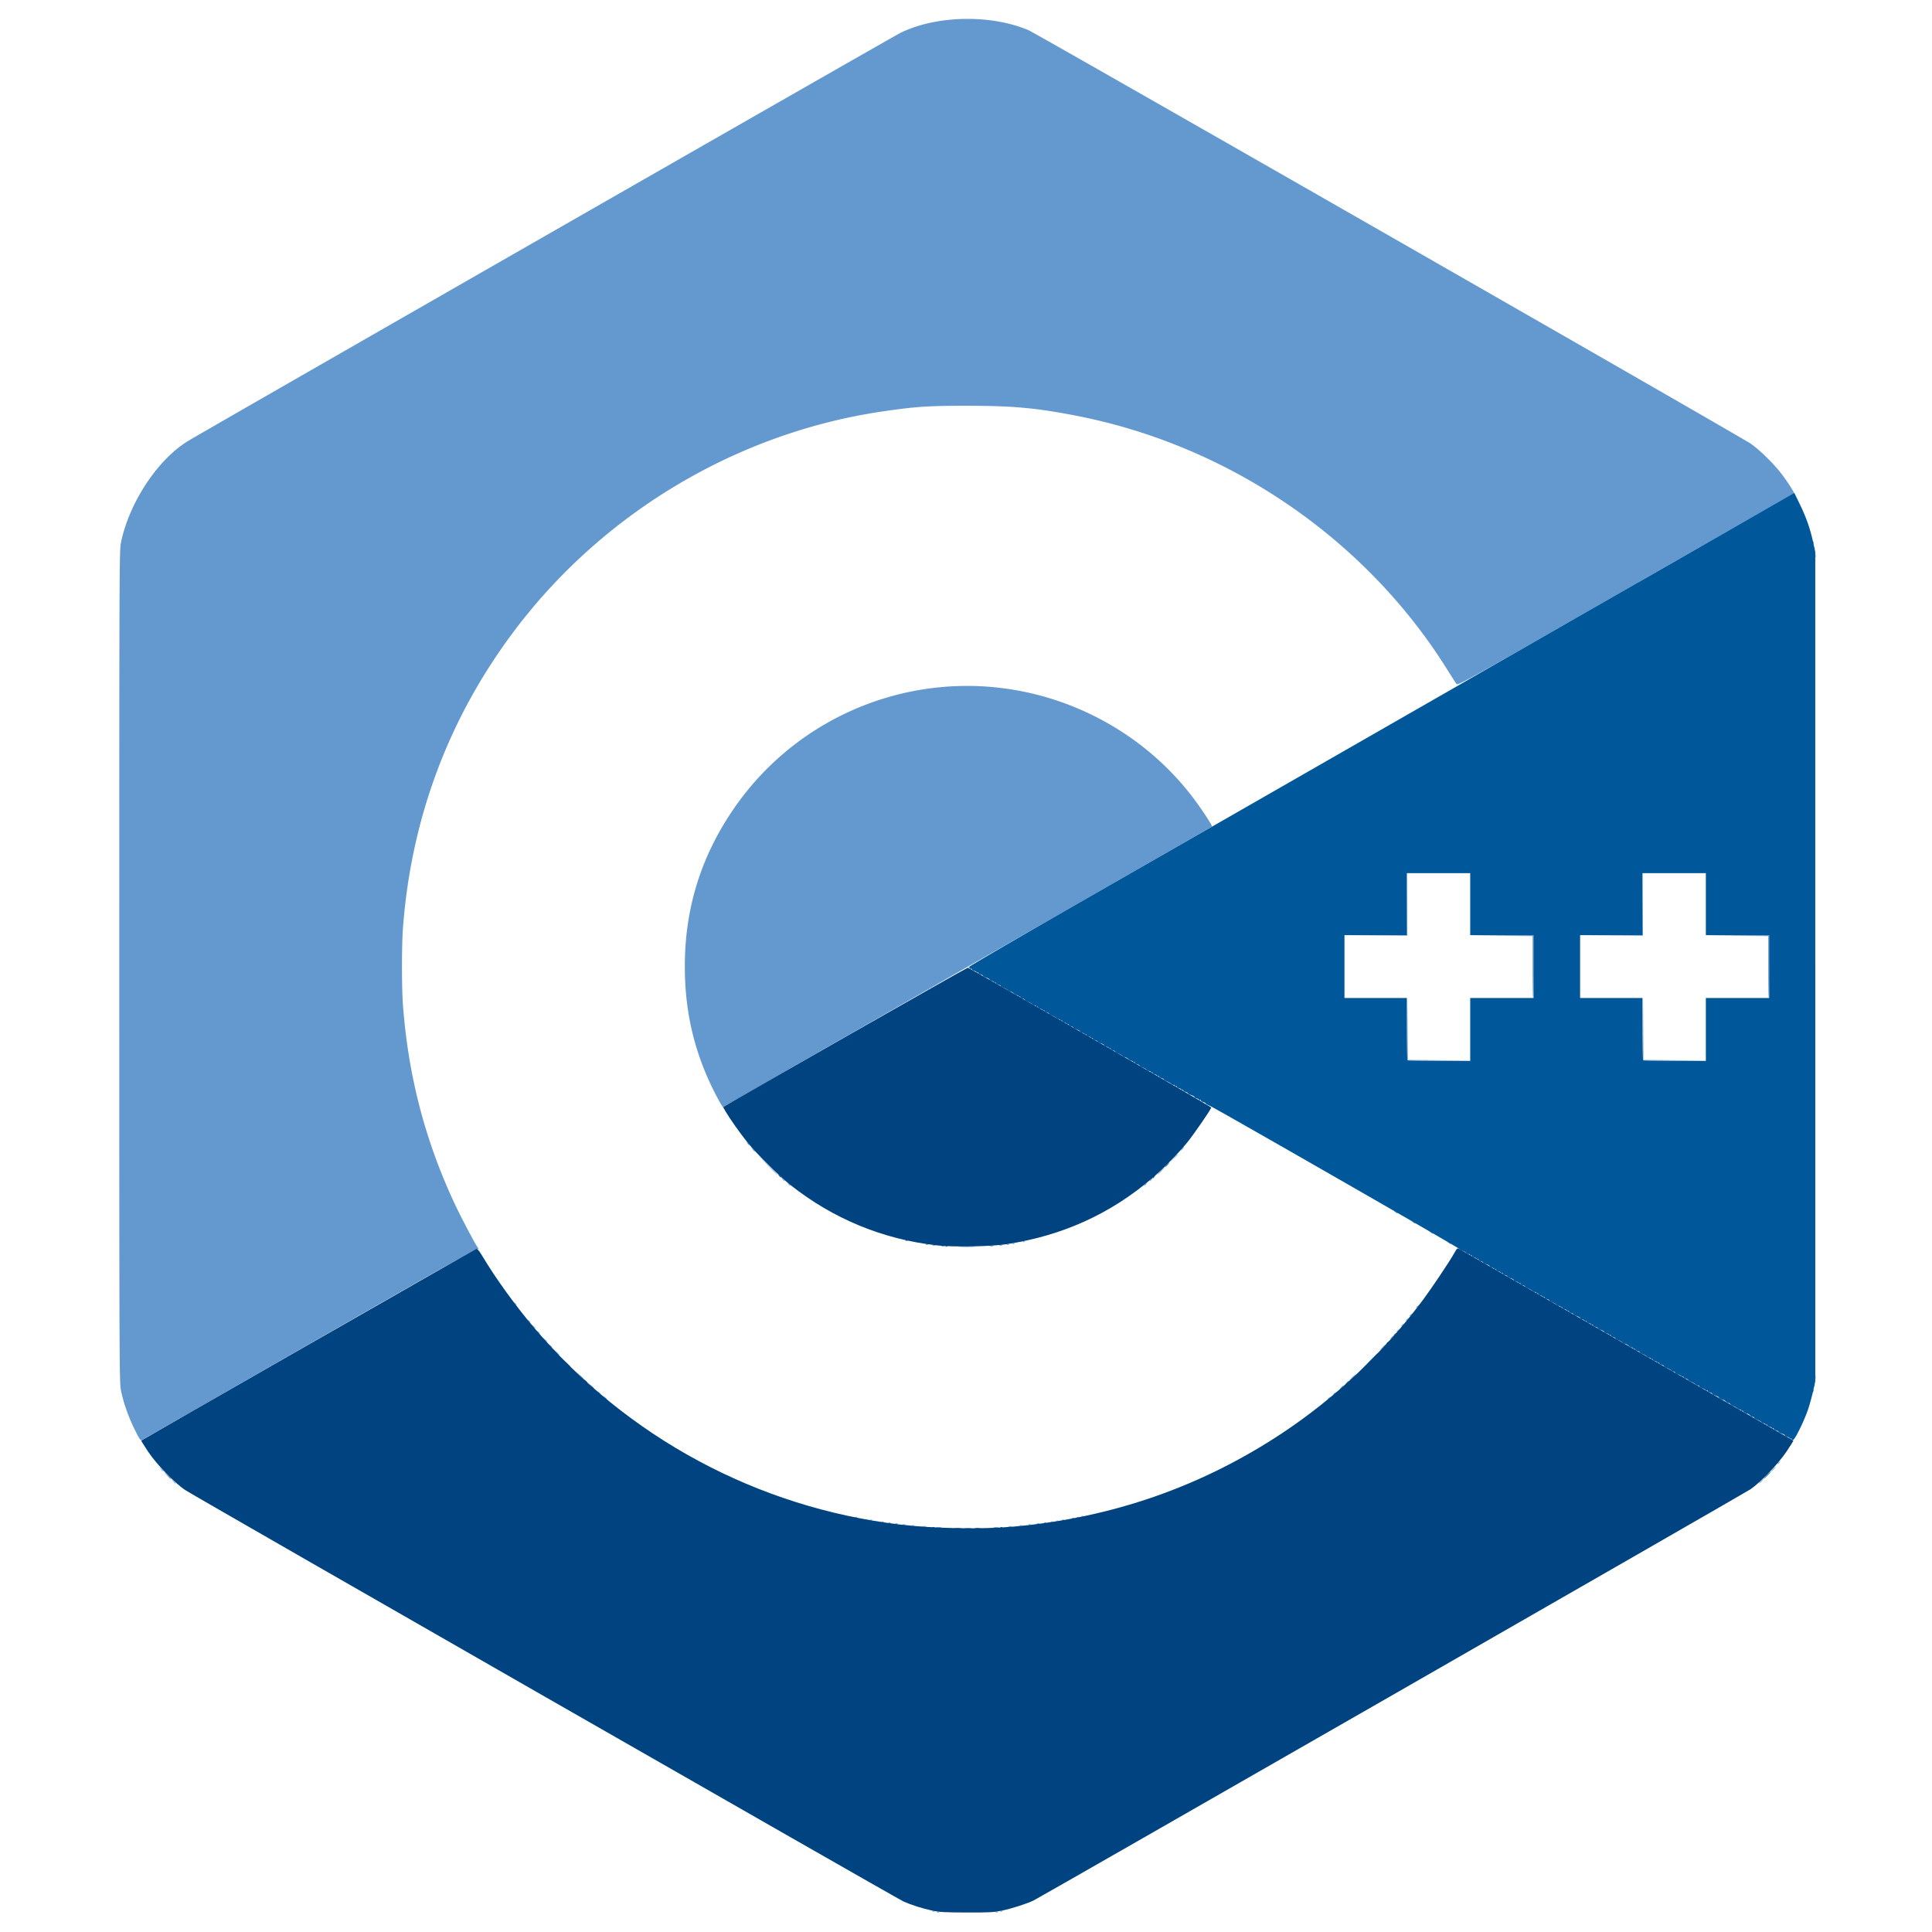 <svg xmlns="http://www.w3.org/2000/svg" width="1000mm" height="1000mm" viewBox="0 0 1000 1000"><path d="M430.527 769.327c.19-.077.419-.067.507.02.088.089-.069.151-.347.14-.309-.013-.371-.076-.16-.16zm16.668 0c.191-.077.42-.067.508.02.087.089-.069.151-.348.14-.308-.013-.37-.076-.16-.16zm-17.991-.265c.19-.076.419-.067.507.021.088.088-.069.15-.347.14-.309-.014-.371-.076-.16-.16zm19.314 0c.191-.076.42-.067.507.021.088.088-.068.15-.347.14-.308-.014-.37-.076-.16-.16zm-10.07-109.548a8.42 8.42 0 0 1 1.72 0c.472.059.085.107-.86.107-.946 0-1.333-.048-.86-.107zm-8.066-.263c.402-.06.997-.06 1.322.004.326.063-.004.113-.73.11-.728-.002-.995-.053-.592-.114zm16.14 0c.401-.06.997-.06 1.322.004.325.063-.004.113-.731.11-.728-.002-.994-.053-.592-.114zm-20.242-.262c.329-.063.805-.06 1.058.005.253.066-.016.118-.598.115-.582-.003-.79-.057-.46-.12zm24.47.005c.255-.066.672-.066.927 0 .254.067.046.121-.463.121-.51 0-.718-.054-.463-.12zm-27.51-.265c.257-.068.614-.063.793.01.179.072-.032.127-.468.122-.437-.005-.583-.065-.326-.132zm30.69 0c.258-.068.615-.063.795.01.179.072-.032.127-.468.122-.437-.005-.584-.065-.326-.132zm-33.21-.257c.182-.073.48-.073.662 0 .182.074.033.134-.33.134-.364 0-.513-.06-.331-.134zm35.72 0c.181-.073.479-.073.66 0 .183.074.034.134-.33.134s-.513-.06-.33-.134zm-37.836-.264c.182-.074.48-.074.661 0 .182.073.033.133-.33.133-.364 0-.513-.06-.331-.133zm40.217 0c.181-.074.48-.074.661 0 .182.073.033.133-.33.133-.364 0-.513-.06-.331-.133zm-42.053-.27c.191-.077.42-.068.507.02.088.088-.068.15-.347.14-.308-.013-.37-.076-.16-.16zm44.186 0c.19-.077.419-.068.507.02.088.088-.069.15-.347.14-.309-.013-.371-.076-.16-.16zm-46.319-.26c.182-.073.48-.073.662 0 .182.074.033.134-.331.134s-.513-.06-.33-.134zm48.17-.006c.192-.076.42-.067.508.021.088.088-.068.15-.347.14-.309-.013-.371-.076-.16-.16zm1.588-.264c.191-.077.42-.067.507.02.088.089-.068.151-.347.14-.308-.013-.37-.076-.16-.16zm-52.916-.265c.19-.076.419-.067.507.021.088.088-.069.15-.347.14-.309-.014-.371-.076-.16-.16zm54.504 0c.19-.076.42-.067.507.021.088.088-.068.15-.347.14-.309-.014-.371-.076-.16-.16zm2.91-.529c.191-.076.42-.067.507.021.088.088-.068.15-.347.139-.308-.013-.37-.075-.16-.16zm-61.648-.265c.191-.076.42-.067.507.021.088.088-.068.15-.347.14-.308-.013-.37-.076-.16-.16zm62.971 0c.191-.076.42-.067.507.021.088.088-.068.15-.347.14-.308-.013-.37-.076-.16-.16zm1.323-.264c.191-.077.42-.067.507.02.088.089-.068.151-.347.14-.308-.013-.371-.076-.16-.16zm-258.204-10.072-.641-.728.728.642c.68.6.848.814.641.814-.047 0-.375-.328-.728-.728zm451.135.066c.342-.364.68-.661.754-.661.072 0-.148.297-.49.661-.341.364-.68.662-.753.662-.073 0 .147-.298.489-.662zm-454.574-3.506-.642-.727.728.641c.4.353.728.68.728.728 0 .207-.215.038-.814-.642zm458.014.067c.341-.364.68-.662.753-.662.073 0-.147.298-.489.662-.342.363-.68.661-.754.661-.072 0 .148-.298.49-.661zm1.322-1.556c0-.054.209-.263.463-.463.42-.329.43-.32.1.1-.345.441-.563.581-.563.363zm-466.7-9.755c-1.771-3.6-3.192-7.674-3.914-11.22-.454-2.233-.476-7.783-.476-121.27 0-113.892.02-119.03.48-121.295 2.284-11.228 10.125-23.347 18.665-28.845 2.863-1.844 200.254-115.75 202.708-116.975 10.149-5.065 25.704-5.402 36.48-.79 2.27.972 201.793 116.022 205.085 118.258 2.383 1.619 6.72 5.887 8.762 8.624 2.133 2.86 3.926 5.732 3.577 5.732-.166 0-21.721 12.366-47.902 27.48-45.381 26.198-47.618 27.456-47.976 26.965-.206-.282-1.467-2.267-2.802-4.409-23.25-37.313-62.069-63.959-105.482-72.406-11.271-2.193-17.775-2.784-30.692-2.79-11.179-.007-14.582.22-23.945 1.599-41.114 6.05-79.114 28.737-104.39 62.32-18.891 25.1-29.697 54.083-31.997 85.816-.345 4.767-.345 16.664 0 21.431 1.464 20.2 6.206 38.725 14.528 56.753 1.973 4.272 6.12 12.184 6.865 13.093.329.401.337.455.033.23-.318-.236-9.82 5.15-47.758 27.07-26.048 15.05-47.561 27.478-47.807 27.617-.382.217-.679-.217-2.042-2.988zm133.433-9.26-.504-.596.595.504c.327.277.595.545.595.595 0 .212-.213.056-.686-.504zm205.474.495c0-.055.208-.264.463-.463.42-.33.429-.32.1.1-.346.44-.563.58-.563.363zm1.587-1.323c0-.055.209-.264.463-.463.42-.33.43-.32.1.1-.346.44-.563.58-.563.363zm-208.79-.628c-.329-.42-.32-.429.1-.1.44.346.581.563.363.563-.055 0-.263-.208-.463-.463zm345.072-.485c.012-.308.075-.371.16-.16.076.191.066.42-.022.507-.087.088-.15-.068-.139-.347zm-134.033-.904c.264-.291.539-.53.611-.53.073 0-.083.239-.346.53-.264.291-.539.53-.611.53-.073 0 .083-.239.346-.53zm-213.142-.463-.641-.728.727.642c.68.6.85.814.642.814-.048 0-.375-.328-.728-.728zm347.46-.066c0-.364.06-.513.133-.33.074.181.074.479 0 .66-.073.182-.133.034-.133-.33zm-131.275-2.25c.494-.508.957-.925 1.03-.925.073 0-.272.417-.766.926-.493.51-.957.926-1.03.926-.072 0 .272-.417.766-.926zm131.56-.131c0-.51.054-.718.12-.463.067.254.067.67 0 .926-.066.254-.12.046-.12-.463zm-351.044-.596-1.046-1.124 1.124 1.046c.619.575 1.125 1.08 1.125 1.124 0 .2-.23 0-1.203-1.046zm-6.88-6.879-1.045-1.124 1.124 1.045c.618.576 1.124 1.082 1.124 1.125 0 .2-.23 0-1.203-1.046zm235.095-1.124c.494-.51.957-.926 1.03-.926.073 0-.272.416-.765.926-.494.509-.957.926-1.03.926-.073 0 .271-.417.765-.926zm-238.145-2.183-.641-.728.727.642c.68.6.85.813.642.813-.048 0-.375-.327-.728-.727zm240.659-.596c.263-.29.538-.529.61-.529.074 0-.082.238-.346.53-.263.29-.538.529-.61.529-.074 0 .082-.238.346-.53zm-242.525-1.52c-.329-.42-.32-.43.1-.1.44.345.581.562.363.562-.055 0-.263-.208-.463-.463zm243.98-.167c0-.055.208-.263.463-.463.42-.329.429-.32.1.1-.346.44-.563.581-.563.363zm-245.426-1.553-.504-.596.595.504c.56.474.716.687.504.687-.05 0-.318-.268-.595-.595zm246.749-.034c0-.055.208-.264.463-.463.42-.33.429-.32.1.1-.346.44-.563.58-.563.363zM314.39 600.24c-.329-.42-.32-.429.1-.1.255.2.463.409.463.463 0 .218-.217.078-.563-.363zm249.272-.166c0-.055.208-.263.463-.463.42-.329.429-.32.1.1-.346.44-.563.581-.563.363zm1.058-1.323c0-.055.208-.263.463-.463.42-.329.43-.32.1.1-.346.44-.563.581-.563.363zm1.852-2.38c0-.056.208-.264.463-.464.42-.329.43-.32.1.1-.346.44-.563.58-.563.363zm-256.15-1.158c-.33-.42-.32-.429.1-.1.44.346.58.563.363.563-.055 0-.264-.208-.463-.463zm126.583-16.138c1.134-.05 2.92-.05 3.968 0 1.049.05.12.091-2.062.09-2.183 0-3.04-.04-1.906-.09zm-5.3-.25c.258-.068.615-.064.795.01.179.072-.032.126-.468.121-.437-.005-.584-.065-.326-.132zm13.754 0c.255-.067.671-.067.926 0 .255.066.046.12-.463.12-.51 0-.718-.054-.463-.12zm-16.272-.258c.182-.074.48-.074.662 0 .182.073.033.133-.331.133s-.513-.06-.33-.133zm19.05 0c.182-.074.48-.074.662 0 .182.073.033.133-.331.133s-.513-.06-.33-.133zm-20.885-.27c.19-.077.419-.067.507.02.088.088-.069.151-.347.14-.309-.013-.371-.076-.16-.16zm23.018 0c.191-.077.42-.067.508.02.087.088-.069.151-.348.14-.308-.013-.37-.076-.16-.16zm1.588-.265c.19-.076.42-.067.507.02.088.089-.068.151-.347.14-.308-.013-.371-.075-.16-.16zm123.727-.23c-.494-.396-.49-.4.081-.124.328.159.596.344.596.412 0 .202-.138.144-.677-.289zm-120.817-.3c.191-.076.42-.066.507.022.088.088-.068.15-.347.139-.308-.013-.37-.076-.16-.16zm-33.337-.264c.19-.076.42-.067.507.021.088.088-.068.15-.347.14-.309-.014-.371-.076-.16-.16zm149.127-2.347c-.494-.395-.49-.4.081-.123.328.159.596.344.596.411 0 .203-.138.144-.677-.288zm-5.027-2.91c-.494-.396-.49-.4.081-.124.328.16.596.344.596.412 0 .202-.138.144-.678-.289zm-5.028-2.911c-.493-.395-.49-.4.082-.123.328.159.595.344.595.412 0 .202-.137.144-.677-.289zm-172.394-7.988c-.329-.42-.32-.429.1-.1.44.346.581.563.363.563-.055 0-.263-.208-.463-.463zm101.105.363c0-.055.208-.263.463-.463.42-.329.429-.32.1.1-.346.44-.563.58-.563.363zm-102.816-1.818-.504-.596.595.504c.56.474.716.687.504.687-.05 0-.318-.268-.595-.595zm104.403.495c0-.055.209-.263.463-.463.42-.329.43-.32.1.1-.345.44-.563.581-.563.363zm-108.748-4.596-2.774-2.845 2.845 2.774c2.642 2.576 2.964 2.915 2.773 2.915-.039 0-1.319-1.28-2.844-2.844zm111.791 1.786c.568-.582 1.093-1.059 1.166-1.059.073 0-.333.477-.901 1.059-.569.582-1.093 1.058-1.166 1.058-.073 0 .333-.476.901-1.058zm3.56-3.506c1.097-1.168 1.335-1.378 1.335-1.18 0 .043-.566.608-1.257 1.257l-1.257 1.18zm-119.473-2.646-.504-.595.596.504c.56.473.715.686.504.686-.05 0-.318-.267-.596-.595zm121.998-.198c.264-.291.539-.53.612-.53.072 0-.084.239-.347.53-.263.29-.538.529-.611.529-.073 0 .083-.238.346-.53zm-123.461-1.522c-.33-.42-.32-.429.1-.1.44.346.58.563.363.563-.055 0-.264-.208-.463-.463zm-8.883-13.764c-6.017-11.617-8.884-23.506-8.884-36.837 0-16.578 4.51-31.299 13.778-44.98 18.48-27.276 51.632-40.523 83.662-33.429 18.758 4.155 35.535 14.921 46.993 30.158 2.295 3.051 5.52 7.997 5.335 8.182-.101.101-26.564 15.385-103.26 59.64-19.5 11.252-35.52 20.557-35.599 20.678-.079.121-.99-1.414-2.025-3.412zm196.362-10.182c-.07-.183-.095-4.261-.055-9.062l.074-8.73.062 8.926.063 8.927 8.93.073 8.93.073-8.939.063c-6.981.049-8.966-.01-9.065-.27zm66.94 0c-.071-.183-.095-4.261-.055-9.062l.074-8.73.062 8.926.062 8.927 8.93.073 8.93.073-8.938.063c-6.982.049-8.966-.01-9.066-.27zm-31.342-26.52v-8.86l-8.93-.073-8.93-.073 9.063-.063 9.062-.062v8.996c0 4.947-.06 8.996-.133 8.996-.072 0-.132-3.987-.132-8.86zm66.94 0v-8.86l-8.93-.073-8.93-.073 9.062-.063 9.062-.062v8.996c0 4.947-.06 8.996-.132 8.996-.073 0-.132-3.987-.132-8.86zm-111.592-9.063 8.926-.075.075-8.794.075-8.794-.005 8.864-.005 8.863-8.996.005-8.995.005 8.926-.075zm66.94 0 8.926-.075.075-8.794.075-8.794-.005 8.864-.005 8.863-8.996.005-8.996.005 8.926-.075zm57.942-108.547c0-.51.055-.718.121-.463.067.254.067.671 0 .926-.066.254-.12.046-.12-.463zm-.305-2.271c.013-.308.075-.371.16-.16.076.19.067.42-.02.507-.089.088-.151-.068-.14-.347zm-.264-1.588c.012-.308.075-.37.16-.16.076.191.066.42-.022.508-.087.087-.15-.069-.139-.348z" style="fill:#6499d0;stroke-width:.265" transform="matrix(1.822 0 0 1.809 -299.278 -402.107)"/><path d="M435.542 659.514c.476-.06 1.19-.058 1.587.003.398.06.008.108-.864.107-.873-.003-1.199-.051-.723-.11zm5.816.005a3.768 3.768 0 0 1 1.19 0c.328.063.06.114-.595.114-.654 0-.922-.051-.595-.114zm-12.154-.259c.19-.076.419-.067.507.021.088.088-.069.15-.347.139-.309-.013-.371-.075-.16-.16zm19.314 0c.191-.076.42-.067.507.021.088.088-.068.15-.347.139-.308-.013-.37-.075-.16-.16zm-236.897-14.967-1.046-1.124 1.125 1.046c1.045.973 1.246 1.203 1.046 1.203-.044 0-.55-.506-1.125-1.125zm454.567.067c.568-.583 1.093-1.059 1.165-1.059.073 0-.332.476-.9 1.059-.569.582-1.094 1.058-1.166 1.058-.073 0 .332-.476.9-1.058zm7.011-10.335c0-.154-.119-.206-.264-.116-.146.09-.265.05-.265-.088 0-.139-.298-.327-.661-.418-.364-.091-.662-.274-.662-.405 0-.132-.417-.377-.926-.545-.51-.168-.926-.402-.926-.52 0-.12-.298-.29-.661-.382-.364-.091-.662-.29-.662-.441 0-.152-.119-.202-.264-.112-.146.09-.265.05-.265-.088s-.298-.326-.661-.417c-.364-.092-.662-.29-.662-.442 0-.15-.119-.201-.265-.111-.145.09-.264.037-.264-.117s-.17-.28-.378-.28-.535-.154-.728-.342c-.192-.188-.736-.5-1.21-.694-.472-.193-.86-.456-.86-.584 0-.128-.17-.232-.377-.232-.208 0-.586-.209-.841-.463-.255-.255-.531-.45-.614-.433-.304.061-1.342-.519-1.342-.75 0-.13-.12-.164-.265-.074-.145.09-.264.037-.264-.117s-.17-.28-.378-.28-.536-.154-.728-.342c-.192-.188-.736-.5-1.21-.693-.472-.194-.86-.457-.86-.584 0-.128-.17-.233-.377-.233-.208 0-.587-.208-.841-.463-.255-.255-.531-.45-.614-.433-.279.056-1.342-.51-1.342-.713 0-.111-.417-.34-.926-.508-.51-.168-.926-.402-.926-.52 0-.12-.298-.29-.662-.382-.364-.091-.661-.29-.661-.441 0-.151-.12-.202-.265-.112-.145.09-.264.061-.264-.063 0-.125-.417-.378-.926-.562-.51-.184-.927-.446-.927-.583 0-.136-.17-.247-.378-.247-.207 0-.535-.154-.727-.342-.192-.188-.737-.5-1.21-.693-.473-.194-.86-.444-.86-.556 0-.112-.297-.278-.661-.37-.364-.091-.661-.29-.661-.44 0-.152-.12-.202-.265-.113-.146.09-.265.062-.265-.063s-.416-.378-.926-.562c-.509-.184-.926-.446-.926-.582 0-.136-.17-.248-.378-.248s-.535-.154-.727-.342c-.193-.188-.737-.5-1.21-.693-.473-.194-.86-.444-.86-.556 0-.112-.297-.278-.661-.37-.364-.09-.662-.29-.662-.44 0-.152-.119-.202-.264-.112-.146.09-.265.05-.265-.088 0-.139-.297-.326-.661-.418-.364-.091-.662-.29-.662-.441 0-.151-.119-.202-.264-.112-.146.09-.265.038-.265-.116s-.17-.28-.378-.28-.535-.154-.727-.342c-.193-.188-.737-.5-1.21-.694-.473-.193-.86-.443-.86-.555 0-.112-.298-.279-.661-.37-.364-.091-.662-.29-.662-.441 0-.152-.119-.202-.264-.112-.146.09-.265.037-.265-.117s-.16-.28-.356-.28c-.196 0-.631-.238-.967-.529-.335-.291-.762-.53-.948-.53-.185 0-.494-.153-.687-.341-.192-.188-.736-.5-1.21-.694-.472-.193-.859-.443-.859-.555 0-.112-.298-.279-.661-.37-.364-.091-.662-.29-.662-.441 0-.151-.119-.202-.265-.112-.145.09-.264.05-.264-.088s-.298-.326-.662-.417c-.363-.092-.661-.274-.661-.405 0-.132-.417-.377-.926-.545-.51-.168-.926-.402-.926-.52 0-.12-.298-.291-.662-.382-.363-.092-.661-.29-.661-.442 0-.15-.12-.201-.265-.111-.145.09-.264.05-.264-.088s-.298-.326-.662-.418c-.363-.091-.661-.29-.661-.44 0-.152-.12-.202-.265-.112-.145.09-.264.05-.264-.088 0-.139-.298-.327-.662-.418-.364-.091-.661-.274-.661-.405 0-.132-.417-.377-.926-.545-.51-.168-.926-.402-.926-.52 0-.12-.298-.29-.662-.382-.364-.091-.661-.29-.661-.441 0-.152-.12-.202-.265-.112-.145.09-.264.05-.264-.088s-.298-.326-.662-.417c-.364-.092-.661-.29-.661-.442 0-.15-.12-.201-.265-.111-.145.09-.264.037-.264-.117s-.17-.28-.378-.28-.536-.154-.728-.342c-.192-.188-.737-.5-1.21-.694-.473-.193-.86-.443-.86-.555 0-.112-.297-.279-.66-.37-.365-.091-.662-.29-.662-.441 0-.151-.12-.202-.265-.112-.145.09-.265.05-.265-.088s-.297-.326-.661-.417c-.364-.091-.661-.29-.661-.441 0-.152-.12-.202-.265-.112-.146.09-.265.037-.265-.117s-.17-.28-.378-.28c-.207 0-.535-.154-.727-.342-.193-.188-.737-.5-1.21-.693-.473-.194-.86-.444-.86-.556 0-.112-.297-.278-.661-.37-.364-.09-.662-.29-.662-.44 0-.152-.119-.202-.264-.112-.146.09-.265.05-.265-.088 0-.139-.297-.327-.661-.418-.364-.091-.662-.274-.662-.405s-.416-.377-.926-.545c-.509-.168-.926-.402-.926-.52 0-.12-.297-.29-.661-.382-.364-.091-.662-.29-.662-.441 0-.152-.119-.202-.264-.112-.146.09-.265.05-.265-.088s-.297-.326-.661-.417c-.364-.092-.662-.29-.662-.442 0-.15-.119-.201-.264-.111-.146.09-.265.05-.265-.088s-.298-.326-.661-.418c-.364-.091-.662-.273-.662-.405 0-.131-.417-.376-.926-.544-.51-.168-.926-.403-.926-.521 0-.119-.298-.29-.661-.382-.364-.091-.662-.29-.662-.441 0-.151-.119-.202-.264-.112-.146.09-.265.05-.265-.088s-.298-.326-.661-.417c-.364-.091-.662-.29-.662-.441 0-.152-.119-.202-.264-.112-.146.09-.265.037-.265-.117s-.17-.28-.378-.28-.54-.163-.74-.362c-.199-.199-.624-.445-.943-.546-.32-.102-.747-.35-.949-.552-.548-.548-69.415-40.333-70.875-40.946-.691-.29-1.257-.617-1.257-.727 0-.11-.297-.276-.661-.367-.364-.091-.662-.29-.662-.441 0-.152-.119-.202-.264-.112-.146.09-.265.05-.265-.088s-.297-.326-.661-.417c-.364-.092-.662-.274-.662-.405 0-.132-.416-.377-.926-.545-.51-.168-.926-.403-.926-.521 0-.119-.297-.29-.661-.382-.364-.09-.662-.29-.662-.44 0-.152-.119-.202-.264-.112-.146.09-.265.05-.265-.088 0-.139-.298-.327-.661-.418-.364-.091-.662-.29-.662-.441 0-.151-.119-.202-.264-.112-.146.09-.265.038-.265-.116s-.17-.28-.378-.28-.535-.154-.728-.342c-.192-.188-.736-.5-1.21-.694-.472-.193-.859-.443-.859-.555 0-.113-.298-.279-.661-.37-.364-.092-.662-.29-.662-.441 0-.152-.119-.202-.264-.112-.146.09-.265.05-.265-.088s-.298-.326-.661-.418c-.364-.09-.662-.29-.662-.44 0-.152-.119-.202-.265-.112-.145.09-.264.037-.264-.117s-.17-.28-.378-.28-.535-.154-.728-.342c-.192-.188-.736-.5-1.21-.694-.472-.193-.86-.443-.86-.555 0-.112-.297-.279-.66-.37-.364-.091-.662-.29-.662-.441 0-.152-.12-.202-.265-.112-.145.09-.264.038-.264-.117 0-.154-.16-.28-.357-.28-.196 0-.63-.238-.966-.529-.336-.29-.762-.529-.948-.529-.185 0-.495-.154-.687-.342-.192-.188-.736-.5-1.21-.694-.472-.193-.86-.443-.86-.555 0-.112-.297-.278-.66-.37-.365-.091-.662-.29-.662-.441 0-.151-.12-.202-.265-.112-.145.09-.264.05-.264-.088s-.298-.326-.662-.417c-.364-.091-.661-.274-.661-.405 0-.132-.417-.377-.926-.545-.51-.168-.926-.402-.926-.52 0-.12-.298-.29-.662-.382-.364-.091-.661-.29-.661-.441 0-.152-.12-.202-.265-.112-.145.09-.264.05-.264-.088s-.298-.326-.662-.418c-.364-.09-.661-.29-.661-.44 0-.152-.12-.202-.265-.112-.145.09-.265.05-.265-.088 0-.139-.297-.327-.661-.418-.364-.091-.661-.273-.661-.405 0-.131-.417-.376-.926-.545-.51-.168-.927-.402-.927-.52 0-.119-.297-.29-.661-.382-.364-.091-.661-.29-.661-.441 0-.151-.12-.202-.265-.112-.146.09-.265.05-.265-.088s-.297-.326-.661-.417c-.364-.092-.662-.29-.662-.441 0-.152-.119-.202-.264-.112-.146.09-.265.037-.265-.117s-.17-.28-.378-.28-.535-.154-.727-.342c-.193-.188-.737-.5-1.21-.693-.473-.194-.86-.444-.86-.556 0-.112-.297-.278-.661-.37-.364-.091-.662-.29-.662-.44 0-.152-.119-.202-.264-.112-.146.09-.265.05-.265-.088 0-.139-.297-.327-.661-.418-.364-.091-.662-.29-.662-.441 0-.152-.119-.202-.264-.112-.146.09-.265.038-.265-.117 0-.154-.17-.28-.378-.28s-.535-.154-.727-.342c-.193-.188-.737-.5-1.21-.693-.473-.194-.86-.444-.86-.556 0-.112-.298-.278-.661-.37-.364-.09-.662-.29-.662-.44 0-.152-.119-.202-.264-.112-.146.09-.265.037-.265-.117s-.16-.28-.356-.28c-.196 0-.631-.238-.967-.53-.335-.29-.762-.528-.947-.528-.186 0-.495-.154-.688-.342-.192-.188-.736-.5-1.21-.694-.472-.193-.859-.443-.859-.555 0-.112-.298-.279-.661-.37-.364-.091-.662-.29-.662-.441 0-.152-.119-.202-.265-.112-.145.09-.264.05-.264-.088s-.298-.326-.662-.418c-.363-.09-.661-.273-.661-.405 0-.131-.417-.376-.926-.544-.51-.168-.926-.403-.926-.521 0-.119-.298-.29-.662-.382-.363-.09-.661-.29-.661-.44 0-.152-.12-.202-.265-.112-.145.09-.264.05-.264-.088 0-.139-.298-.327-.662-.418-.363-.091-.661-.29-.661-.441 0-.151-.12-.202-.265-.112-.145.09-.264.046-.264-.097 0-.143-.188-.3-.417-.346-.228-.047 15.458-9.244 34.86-20.438 19.4-11.194 52.836-30.495 74.3-42.892 21.465-12.396 57.957-33.465 81.095-46.82a187563.72 187563.72 0 0 0 43.196-24.933l1.126-.655 1.574 3.268c1.818 3.774 2.9 6.884 3.764 10.808l.611 2.778V617.504l-.611 2.779c-.336 1.528-.967 3.85-1.4 5.159-1.102 3.32-3.805 8.863-4.324 8.863-.226 0-.412-.126-.412-.28zM581.918 516.83v-8.995h17.992v-17.992h-17.992v-17.727h-17.992v17.727H546.2v17.992h17.727v8.819c0 4.85.08 8.899.177 8.996.097.097 4.145.176 8.996.176h8.819zm66.94 0v-8.995h17.991v-17.992h-17.991v-17.727h-17.992v17.727h-17.727v17.992h17.727v8.819c0 4.85.08 8.899.176 8.996.097.097 4.145.176 8.996.176h8.82zM546.86 617.901c.263-.29.538-.529.61-.529.074 0-.082.238-.346.53-.263.29-.538.528-.61.528-.074 0 .082-.238.346-.529zm-216.455-.595-.504-.595.596.504c.327.277.595.545.595.595 0 .212-.213.055-.687-.504zm222.403-5.027c1.525-1.564 2.805-2.844 2.844-2.844.191 0-.131.339-2.773 2.915l-2.844 2.773zm-227.551.132-.912-.992.992.912c.546.501.992.948.992.992 0 .202-.223.012-1.072-.912zm-4.906-5.16-.504-.594.595.504c.328.277.596.545.596.595 0 .212-.213.055-.687-.504zm237.753-.562c0-.055.209-.263.463-.463.42-.33.43-.32.1.1-.345.44-.563.58-.563.363zm2.117-2.381c0-.055.208-.264.463-.463.42-.33.43-.32.1.1-.346.44-.563.58-.563.363zm-127.314-25.481c.19-.077.42-.067.507.02.088.089-.068.151-.347.14-.308-.013-.371-.076-.16-.16zm58.787-19.499c0-.054.208-.263.463-.463.42-.329.43-.32.1.1-.346.441-.563.581-.563.363zm-106.132-.627c-.329-.42-.32-.43.1-.1.441.346.581.563.363.563-.055 0-.263-.209-.463-.463zm110.1-3.11c.343-.363.682-.66.754-.66.073 0-.147.297-.489.66-.341.365-.68.662-.753.662-.073 0 .147-.297.489-.661z" style="fill:#00589b;stroke-width:.265" transform="matrix(1.822 0 0 1.809 -299.278 -402.107)"/><path d="M429.121 768.957c-2.794-.6-5.976-1.615-8.202-2.617-1.848-.831-201.233-115.859-203.994-117.686-2.986-1.976-8.143-7.337-10.566-10.984-1.14-1.715-2.026-3.156-1.97-3.203.37-.314 94.902-54.77 95.219-54.851.264-.068.83.627 1.7 2.092 3.73 6.285 9.184 13.903 14.448 20.186 26.45 31.568 63.615 51.748 104.237 56.6 9.754 1.164 23.133 1.405 32.28.58 27.819-2.509 53.263-11.424 76.14-26.679 15.243-10.164 29.06-23.309 39.968-38.027 2.554-3.447 7.571-10.98 8.948-13.436.88-1.568.95-1.63 1.5-1.28.316.2 21.769 12.594 47.671 27.539 25.903 14.945 47.147 27.22 47.209 27.279.062.058-.829 1.503-1.979 3.211-2.365 3.514-7.312 8.72-10.172 10.704-1.563 1.084-201.111 116.365-203.607 117.626-1.828.923-6.253 2.36-9.053 2.941-2.367.49-3.543.553-10.038.536-6.223-.017-7.725-.099-9.739-.531zm1.232-190.348c-15.353-1.752-29.396-7.594-41.58-17.298-3.267-2.601-9.677-9.007-12.21-12.201-2.148-2.707-5.003-6.78-6.157-8.781l-.715-1.24.61-.39c3.078-1.96 68.664-39.595 68.903-39.538.668.159 69.14 39.776 69.15 40.01.017.407-4.838 7.522-6.781 9.936-2.492 3.097-6.848 7.578-10.01 10.3-11.86 10.204-25.432 16.404-41.267 18.852-4.563.705-15.193.892-19.943.35z" style="fill:#004381;stroke-width:.265" transform="matrix(1.822 0 0 1.809 -299.278 -402.107)"/></svg>